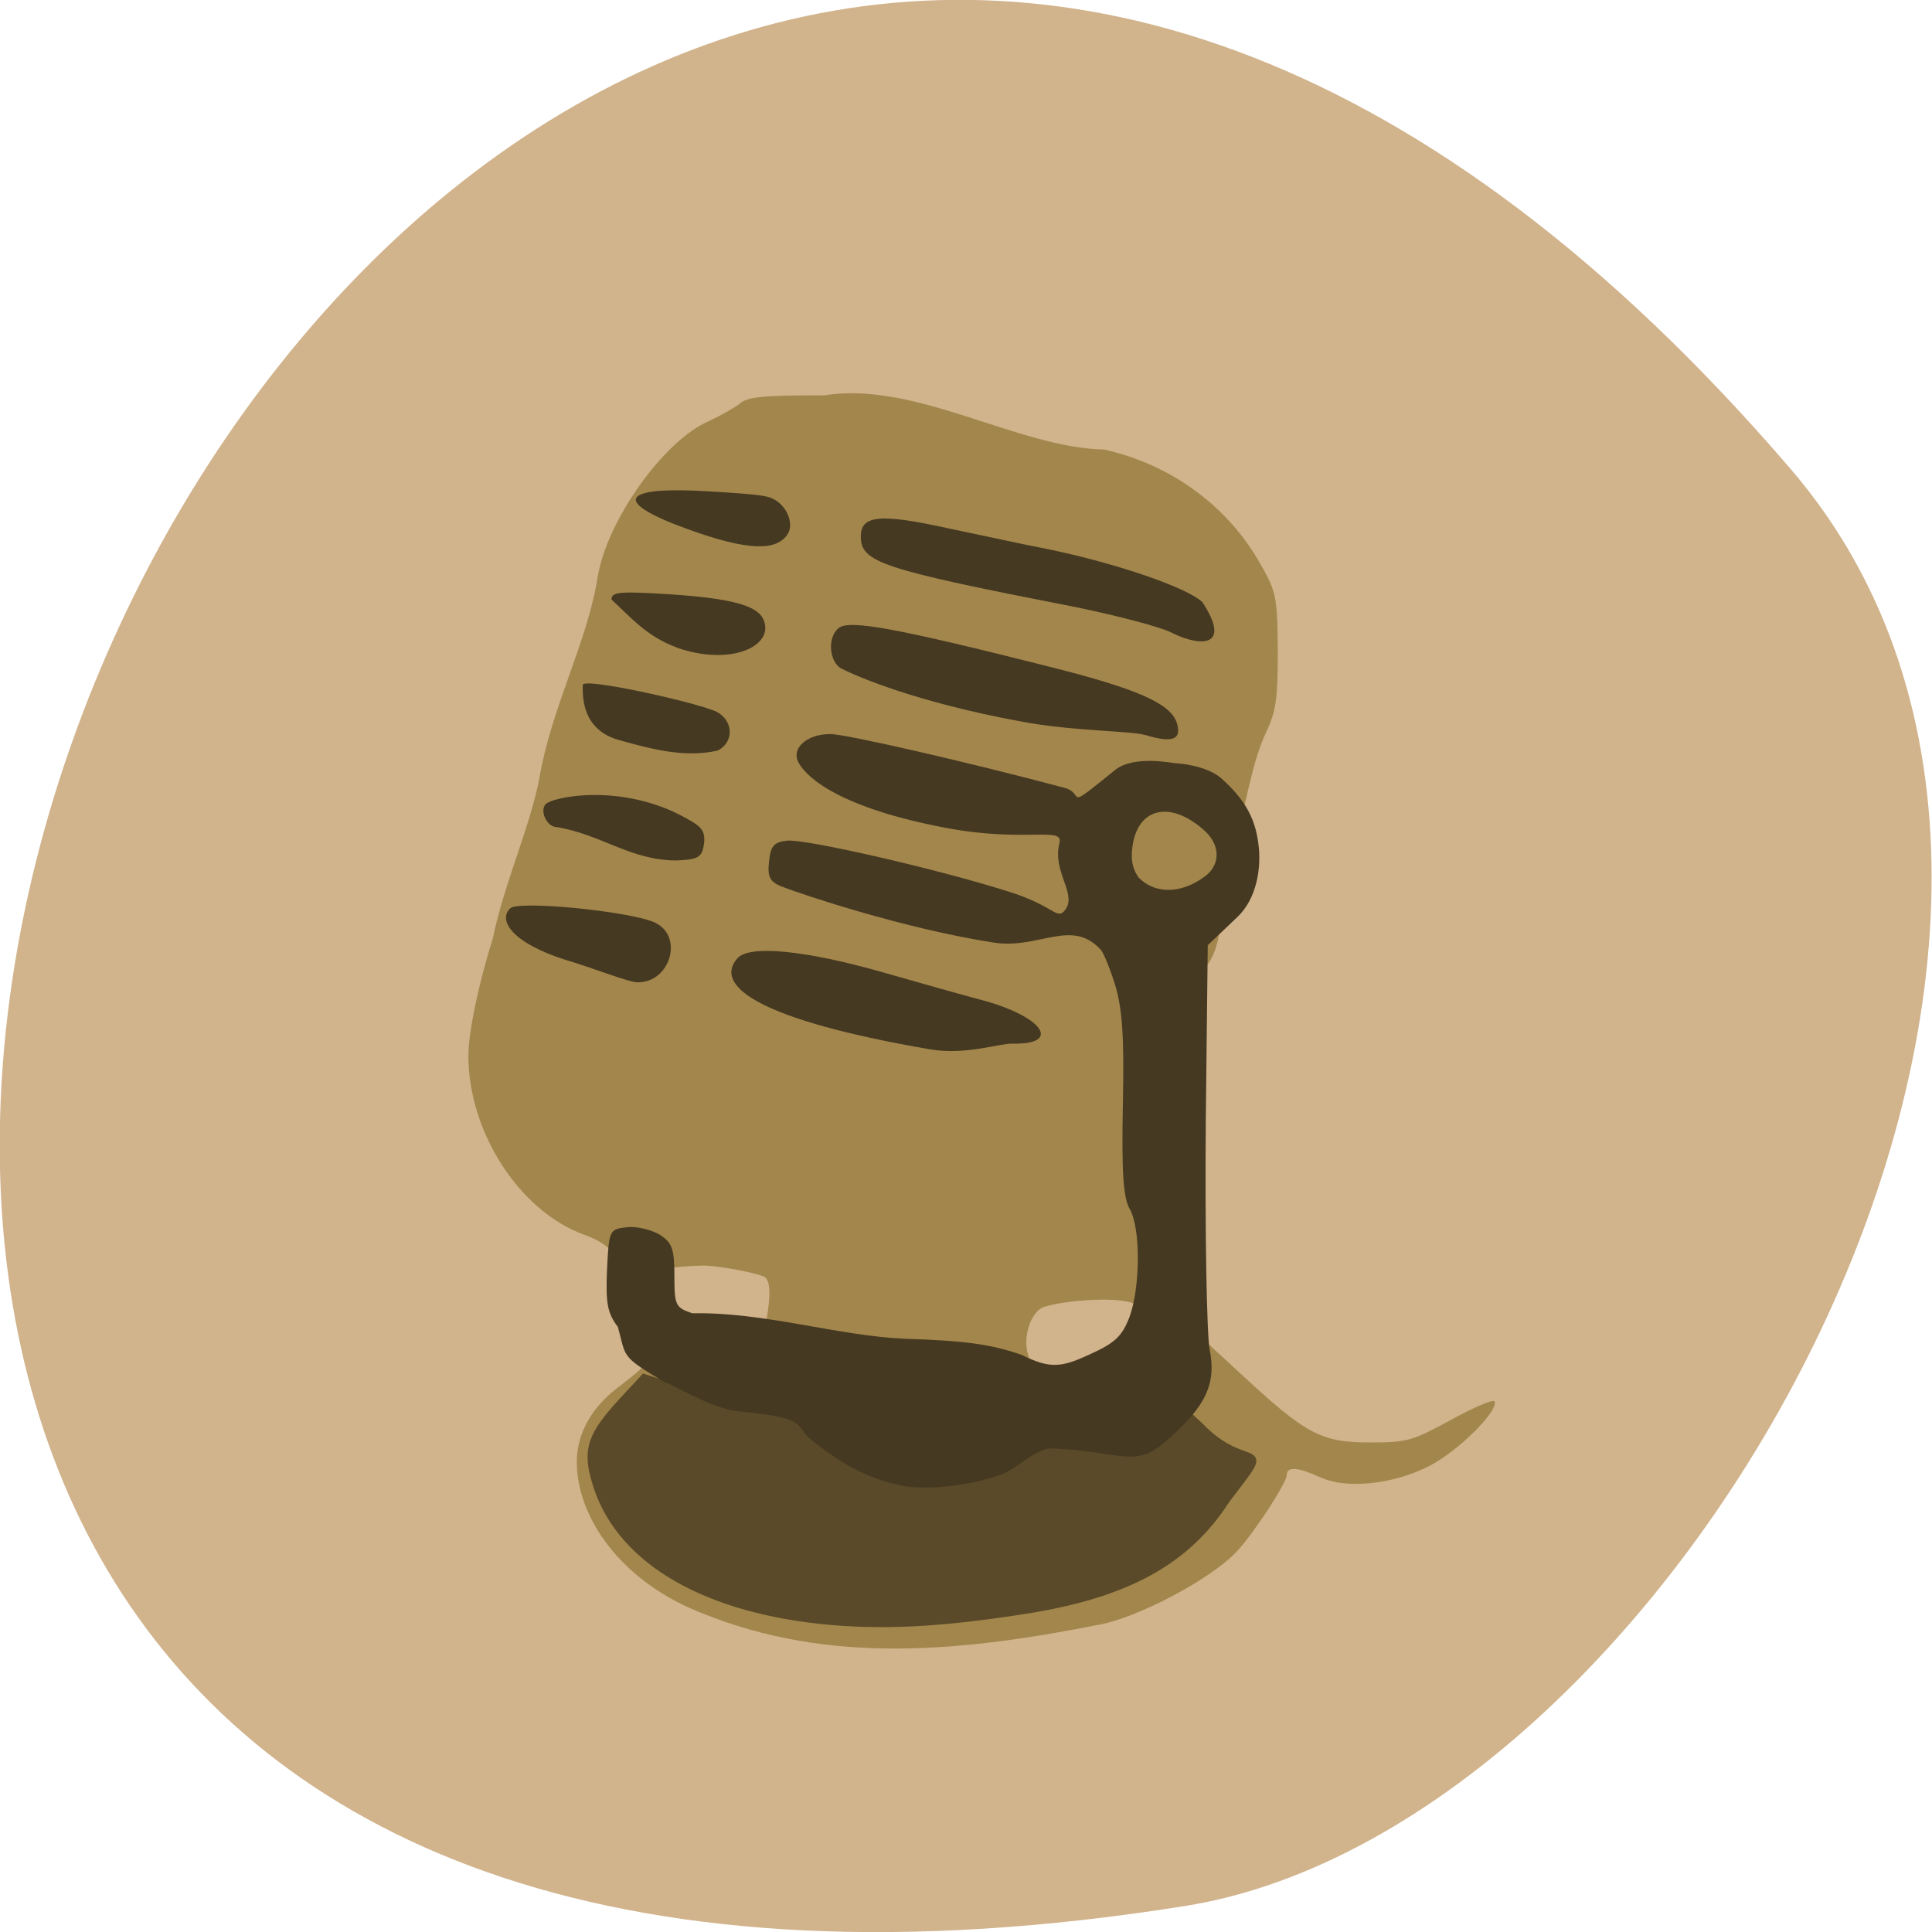<svg xmlns="http://www.w3.org/2000/svg" viewBox="0 0 16 16"><path d="m 14.832 3.887 c -12.09 -14.09 -23.711 14.871 -5.02 11.898 c 4.102 -0.652 8.273 -8.105 5.02 -11.898" fill="#d1b38c"/><path d="m 5.703 13.313 c -0.613 -0.281 -0.922 -0.781 -0.926 -1.195 c -0.004 -0.18 0.07 -0.418 0.332 -0.621 c 0.313 -0.242 0.395 -0.305 0.109 -0.461 c -0.09 -0.051 -0.066 -0.27 -0.066 -0.383 c 0 -0.234 -0.082 -0.344 -0.32 -0.43 c -0.531 -0.195 -0.953 -0.848 -0.953 -1.48 c 0 -0.199 0.09 -0.617 0.203 -0.973 c 0.09 -0.445 0.305 -0.914 0.383 -1.316 c 0.102 -0.602 0.398 -1.129 0.484 -1.672 c 0.074 -0.465 0.543 -1.129 0.918 -1.293 c 0.094 -0.043 0.211 -0.109 0.258 -0.145 c 0.066 -0.059 0.195 -0.07 0.703 -0.07 c 0.754 -0.121 1.598 0.434 2.316 0.449 c 0.543 0.121 1 0.453 1.27 0.906 c 0.156 0.27 0.164 0.293 0.168 0.754 c 0 0.398 -0.012 0.504 -0.098 0.684 c -0.137 0.297 -0.156 0.625 -0.277 0.922 c -0.156 0.328 -0.02 0.738 -0.207 1 c -0.109 0.152 -0.109 0.152 -0.121 1.578 l -0.016 1.43 l 0.398 0.367 c 0.559 0.52 0.68 0.582 1.09 0.582 c 0.309 0 0.352 -0.016 0.672 -0.191 c 0.188 -0.102 0.348 -0.172 0.355 -0.148 c 0.027 0.07 -0.234 0.344 -0.469 0.492 c -0.293 0.184 -0.742 0.246 -0.98 0.133 c -0.18 -0.082 -0.273 -0.09 -0.273 -0.016 c 0 0.063 -0.266 0.473 -0.41 0.629 c -0.207 0.227 -0.832 0.559 -1.16 0.613 c -1.207 0.238 -2.309 0.328 -3.383 -0.145 m 0.648 -2.398 c 0.004 -0.043 0.059 -0.309 -0.027 -0.344 c -0.121 -0.047 -0.43 -0.094 -0.508 -0.09 c -0.535 0.016 -0.367 0.094 -0.355 0.316 c 0.02 0.41 0.828 0.598 0.891 0.117 m 2.648 0.48 c 0.418 -0.105 0.852 -0.391 0.402 -0.594 c -0.164 -0.078 -0.699 -0.016 -0.781 0.035 c -0.176 0.109 -0.242 0.711 0.379 0.559" fill="#a3864b"/><path d="m 201.06 78.34 c -16.375 -1.75 -27.375 -8.5 -30.25 -18.75 c -1.188 -4.125 -0.5 -6.06 3.438 -10.375 l 3.125 -3.375 c 20.313 6.563 39.75 6.938 61.19 7.75 c 9.938 -9.125 5.938 -7.625 13 -1.375 c 6.5 6.875 10.375 1.125 3.625 10 c -5.313 8.25 -13.375 12.687 -27.19 14.812 c -11.313 1.75 -18.938 2.125 -26.938 1.313" transform="matrix(0.062 0 0 0.062 -5.664 8.565)" fill="#5a4a29" stroke="#5a4a29" stroke-width="0.895"/><path d="m 7.445 12.297 c -0.238 -0.047 -0.449 -0.156 -0.715 -0.363 c -0.168 -0.133 -0.008 -0.188 -0.617 -0.246 c -0.223 -0.023 -0.531 -0.219 -0.617 -0.246 c -0.359 -0.215 -0.309 -0.199 -0.379 -0.453 c -0.086 -0.113 -0.102 -0.195 -0.09 -0.473 c 0.016 -0.328 0.02 -0.336 0.16 -0.352 c 0.082 -0.012 0.203 0.02 0.273 0.059 c 0.105 0.066 0.125 0.117 0.125 0.34 c 0 0.246 0.008 0.266 0.148 0.313 c 0.594 -0.012 1.211 0.188 1.762 0.211 c 0.508 0.016 0.715 0.047 0.965 0.133 c 0.242 0.121 0.336 0.102 0.566 -0.004 c 0.207 -0.094 0.266 -0.148 0.328 -0.309 c 0.09 -0.246 0.094 -0.742 0 -0.898 c -0.051 -0.09 -0.066 -0.301 -0.055 -0.859 c 0.012 -0.566 -0.004 -0.797 -0.066 -1 c -0.047 -0.148 -0.102 -0.277 -0.121 -0.289 c -0.242 -0.258 -0.512 0.004 -0.883 -0.055 c -0.73 -0.113 -1.566 -0.391 -1.758 -0.465 c -0.094 -0.039 -0.117 -0.078 -0.102 -0.207 c 0.012 -0.125 0.039 -0.16 0.148 -0.172 c 0.152 -0.016 1.227 0.23 1.824 0.418 c 0.395 0.121 0.41 0.246 0.48 0.156 c 0.102 -0.133 -0.109 -0.316 -0.047 -0.555 c 0.035 -0.141 -0.281 0 -0.941 -0.125 c -0.867 -0.164 -1.148 -0.41 -1.219 -0.539 c -0.066 -0.117 0.066 -0.238 0.262 -0.238 c 0.129 0 1.164 0.238 1.938 0.445 c 0.184 0.047 -0.023 0.211 0.422 -0.148 c 0.156 -0.125 0.48 -0.055 0.5 -0.055 c 0.02 0 0.258 0.016 0.383 0.129 c 0.191 0.172 0.273 0.324 0.301 0.527 c 0.031 0.215 -0.016 0.469 -0.172 0.617 l -0.246 0.234 l -0.016 1.445 c -0.008 0.918 0.008 1.77 0.031 1.898 c 0.059 0.293 -0.031 0.48 -0.371 0.773 c -0.25 0.215 -0.359 0.078 -0.93 0.051 c -0.129 -0.008 -0.309 0.18 -0.43 0.219 c -0.285 0.098 -0.621 0.129 -0.844 0.086 m 2.547 -5.05 c 0.125 -0.102 0.113 -0.266 -0.027 -0.383 c -0.266 -0.23 -0.52 -0.18 -0.578 0.109 c -0.023 0.125 -0.012 0.211 0.047 0.293 c 0.156 0.152 0.379 0.121 0.559 -0.02 m -2.289 1.441 c -1.406 -0.242 -1.797 -0.523 -1.594 -0.754 c 0.098 -0.113 0.566 -0.066 1.207 0.117 c 0.285 0.082 0.648 0.184 0.809 0.227 c 0.508 0.133 0.68 0.371 0.262 0.363 c -0.105 -0.004 -0.387 0.098 -0.684 0.047 m -3.01 -0.738 c -0.465 -0.148 -0.566 -0.336 -0.465 -0.43 c 0.07 -0.066 0.98 0.023 1.195 0.117 c 0.246 0.113 0.129 0.5 -0.141 0.496 c -0.074 0 -0.352 -0.113 -0.59 -0.184 m -0.082 -1.102 c -0.074 0 -0.137 -0.121 -0.094 -0.184 c 0.039 -0.063 0.633 -0.191 1.172 0.113 c 0.121 0.066 0.156 0.102 0.145 0.207 c -0.016 0.113 -0.043 0.133 -0.227 0.141 c -0.383 0 -0.621 -0.215 -0.996 -0.277 m 0.523 -0.719 c -0.32 -0.086 -0.305 -0.375 -0.305 -0.457 c 0 -0.066 0.906 0.137 1.094 0.215 c 0.152 0.066 0.168 0.254 0.023 0.328 c -0.277 0.063 -0.559 -0.016 -0.813 -0.086 m 4.352 -0.043 c -0.113 -0.035 -0.605 -0.031 -1.031 -0.113 c -0.871 -0.16 -1.359 -0.375 -1.477 -0.434 c -0.109 -0.051 -0.125 -0.266 -0.027 -0.34 c 0.09 -0.07 0.488 0.004 1.754 0.324 c 0.715 0.18 0.988 0.301 1.043 0.457 c 0.047 0.145 -0.031 0.176 -0.262 0.105 m -3.875 -0.723 c -0.25 -0.09 -0.391 -0.258 -0.543 -0.398 c 0 -0.063 0.066 -0.07 0.488 -0.043 c 0.516 0.035 0.727 0.094 0.773 0.215 c 0.086 0.211 -0.266 0.383 -0.719 0.227 m 4.105 -0.121 c -0.098 -0.051 -0.461 -0.145 -0.801 -0.215 c -1.621 -0.316 -1.781 -0.371 -1.781 -0.586 c 0 -0.176 0.16 -0.191 0.727 -0.066 c 0.266 0.055 0.637 0.137 0.824 0.172 c 0.563 0.117 1.148 0.316 1.277 0.438 c 0.234 0.355 0.016 0.383 -0.246 0.258 m -4.03 -0.867 c -0.621 -0.227 -0.508 -0.34 0.09 -0.313 c 0.25 0.012 0.508 0.031 0.57 0.047 c 0.16 0.027 0.258 0.23 0.168 0.332 c -0.09 0.105 -0.285 0.133 -0.828 -0.066" fill="#453922"/></svg>